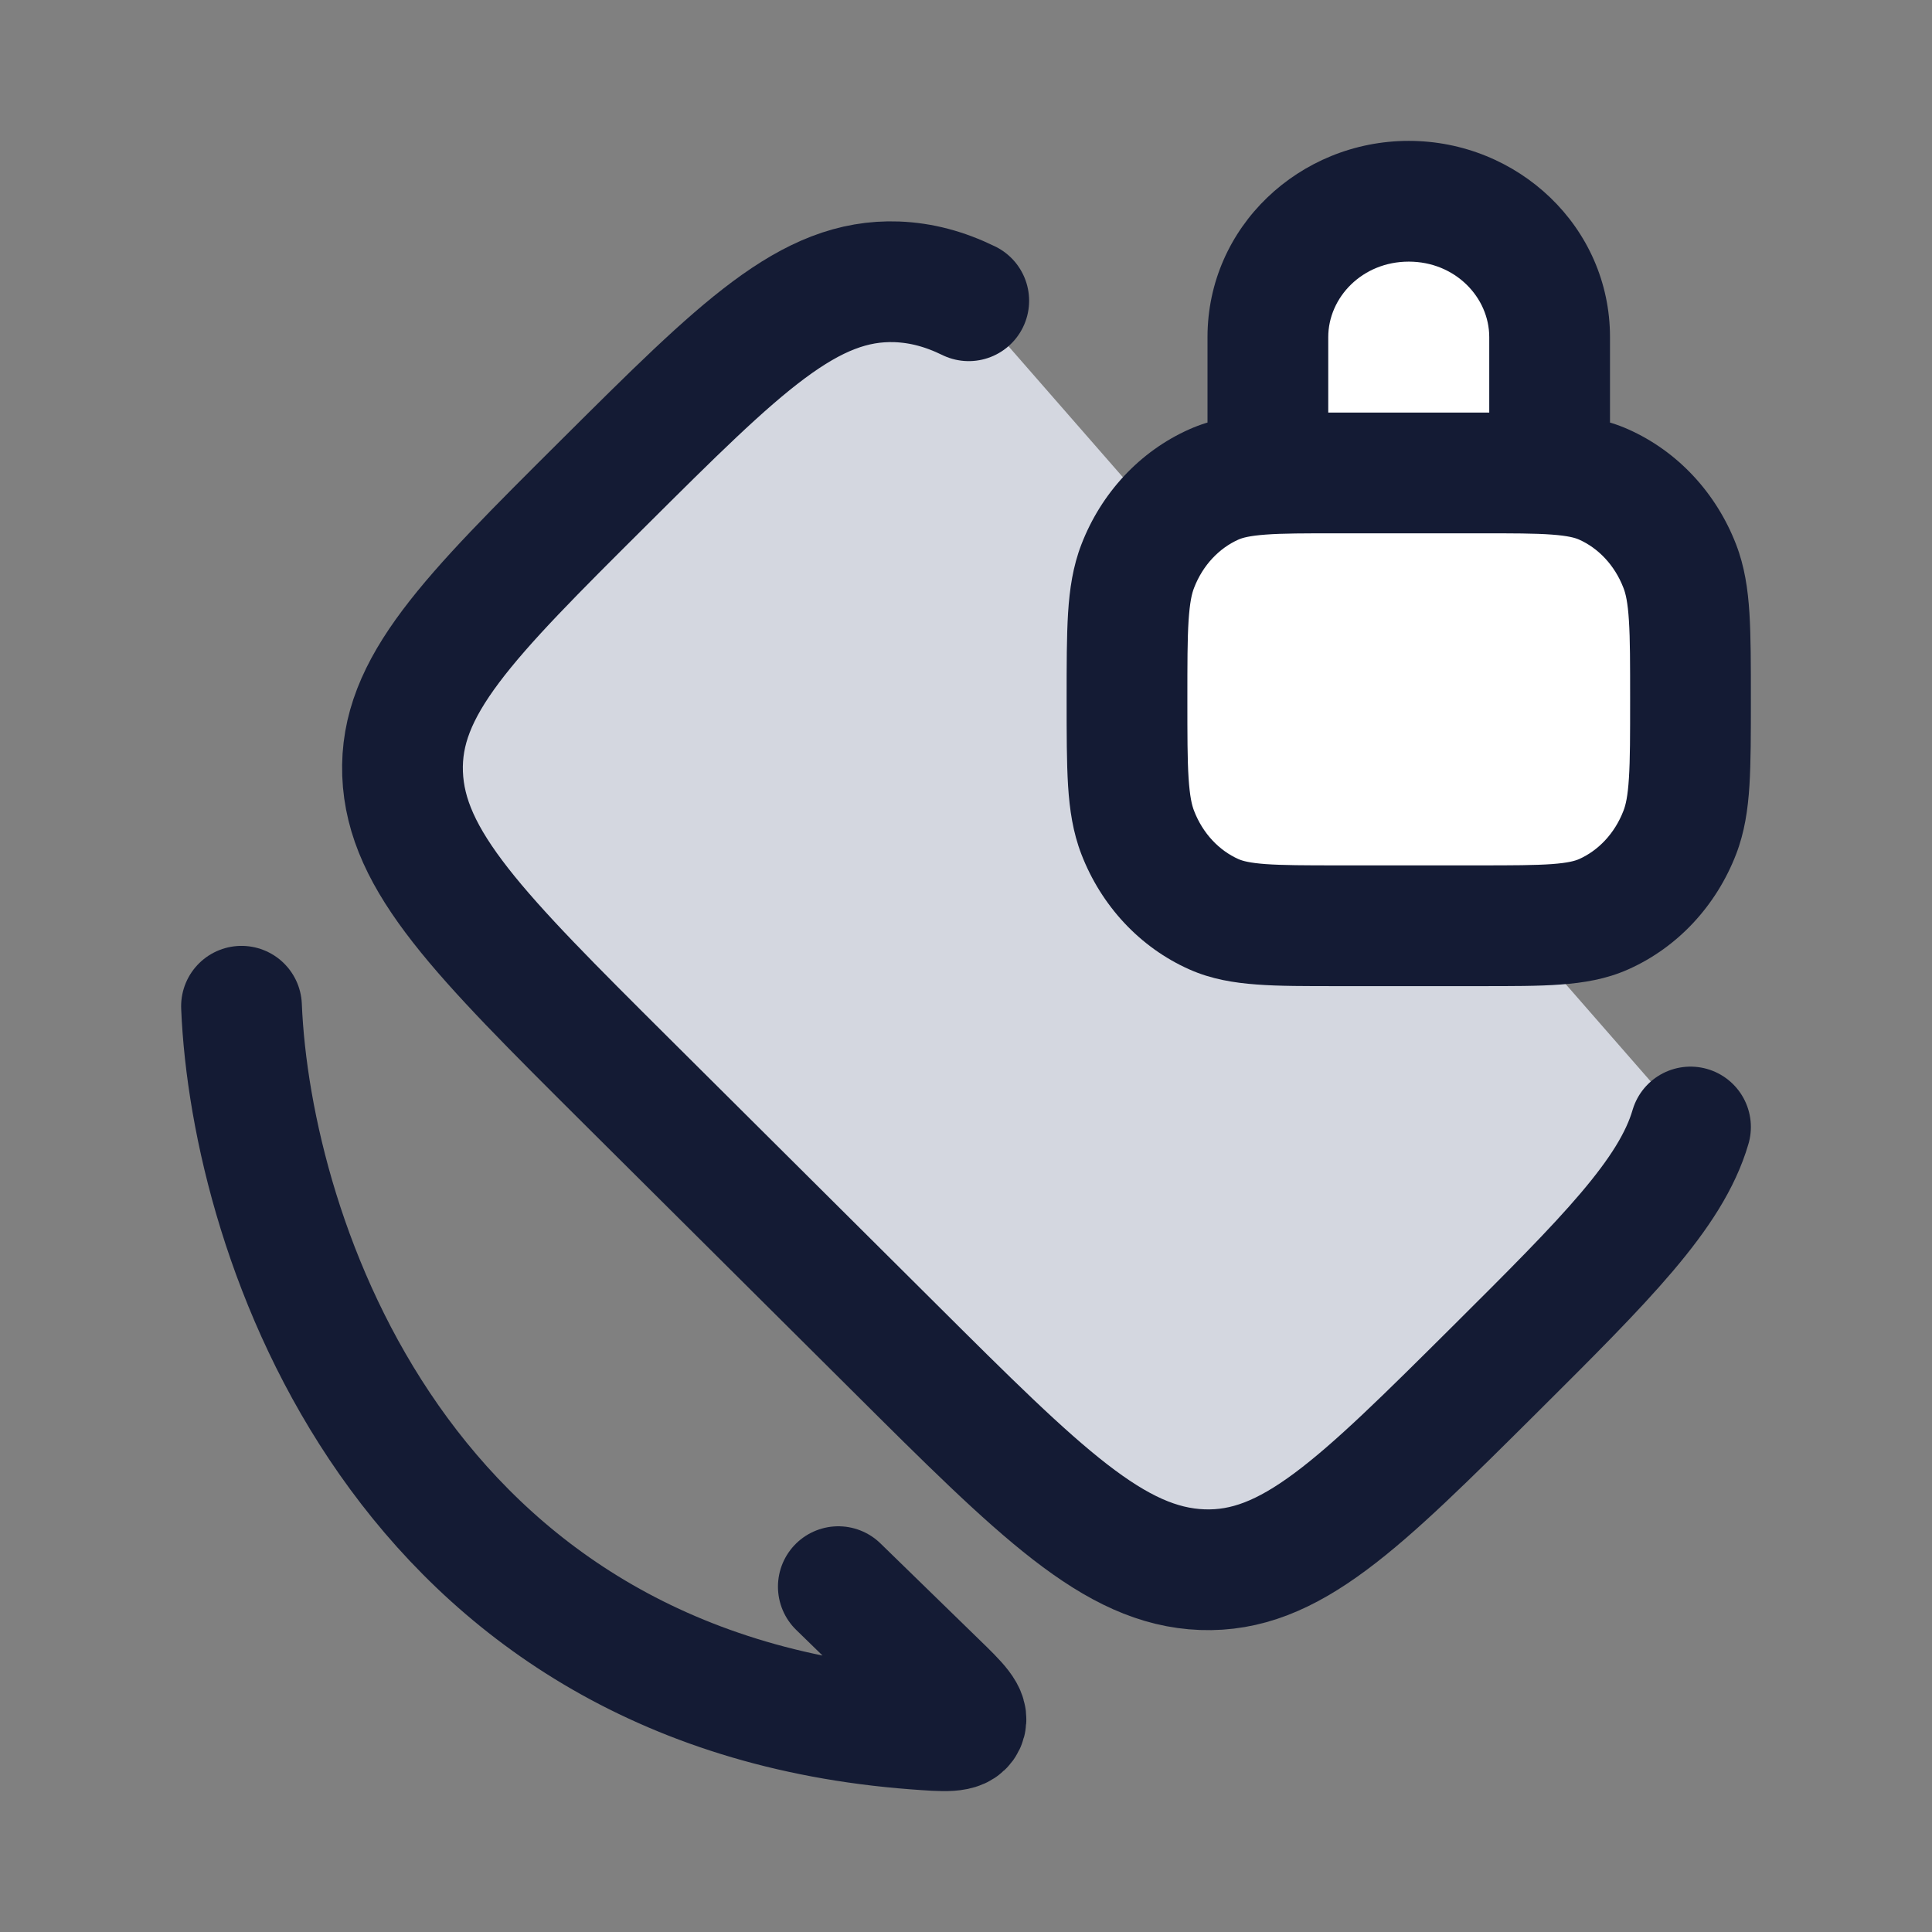 <svg width="24" height="24" viewBox="0 0 24 24" fill="none" xmlns="http://www.w3.org/2000/svg">
<rect x="0" y="0" width="24" height="24" fill="#808080" stroke="none"/>
<path d="M7.781 13.428L11.102 16.732C12.928 18.55 13.841 19.458 14.935 19.499C16.029 19.539 16.877 18.695 18.573 17.008C19.94 15.647 20.756 14.835 21 14L12.034 3.736C11.735 3.59 11.446 3.513 11.142 3.501C10.048 3.461 9.2 4.305 7.505 5.992C5.809 7.68 4.961 8.524 5.001 9.613C5.042 10.701 5.955 11.61 7.781 13.428Z" fill="#D4D7E0"/>
<path d="M18.375 5.875H16.625C15.81 5.875 15.402 5.875 15.08 6.018C14.652 6.208 14.311 6.573 14.133 7.032C14 7.377 14 7.814 14 8.688C14 9.561 14 9.998 14.133 10.342C14.311 10.802 14.652 11.167 15.08 11.357C15.402 11.5 15.81 11.5 16.625 11.5H18.375C19.19 11.5 19.598 11.5 19.92 11.357C20.349 11.167 20.689 10.802 20.867 10.342C21 9.998 21 9.561 21 8.688C21 7.814 21 7.377 20.867 7.032C20.689 6.573 20.349 6.208 19.92 6.018C19.598 5.875 19.19 5.875 18.375 5.875Z" fill="white"/>
<path d="M15.75 4.188V5.875H19.25V4.188C19.25 3.256 18.466 2.5 17.5 2.5C16.534 2.5 15.75 3.256 15.75 4.188Z" fill="white"/>
<path d="M12.034 3.736C11.735 3.59 11.446 3.513 11.142 3.501C10.048 3.461 9.2 4.305 7.505 5.992C5.809 7.68 4.961 8.524 5.001 9.613C5.042 10.701 5.955 11.61 7.781 13.428L11.102 16.732C12.928 18.55 13.841 19.458 14.935 19.499C16.029 19.539 16.877 18.695 18.573 17.008C19.94 15.647 20.756 14.835 21 14" stroke="#141B34" stroke-width="1.5" stroke-linecap="round"/>
<path d="M15.08 11.357L14.776 12.043L14.776 12.043L15.08 11.357ZM14.133 10.342L13.434 10.613H13.434L14.133 10.342ZM20.867 10.342L21.566 10.613L21.566 10.613L20.867 10.342ZM19.92 11.357L20.224 12.043L20.224 12.043L19.92 11.357ZM19.92 6.018L20.224 5.332L19.92 6.018ZM20.867 7.032L21.566 6.762L21.566 6.762L20.867 7.032ZM15.08 6.018L14.776 5.332L15.08 6.018ZM14.133 7.032L13.434 6.762L14.133 7.032ZM15 5.875C15 6.289 15.336 6.625 15.75 6.625C16.164 6.625 16.5 6.289 16.5 5.875H15ZM18.5 5.875C18.5 6.289 18.836 6.625 19.25 6.625C19.664 6.625 20 6.289 20 5.875L18.5 5.875ZM16.625 6.625L18.375 6.625V5.125H16.625V6.625ZM18.375 10.75H16.625V12.25H18.375V10.75ZM16.625 10.75C16.206 10.75 15.932 10.749 15.722 10.734C15.52 10.719 15.434 10.694 15.384 10.672L14.776 12.043C15.048 12.164 15.327 12.209 15.613 12.23C15.89 12.251 16.228 12.25 16.625 12.25V10.75ZM13.25 8.688C13.25 9.115 13.25 9.47 13.268 9.761C13.287 10.058 13.328 10.339 13.434 10.613L14.833 10.072C14.805 10.001 14.78 9.892 14.765 9.666C14.75 9.434 14.75 9.134 14.75 8.688H13.25ZM15.384 10.672C15.147 10.566 14.943 10.357 14.833 10.072L13.434 10.613C13.679 11.247 14.156 11.768 14.776 12.043L15.384 10.672ZM20.25 8.688C20.25 9.134 20.25 9.434 20.235 9.666C20.221 9.892 20.195 10.001 20.167 10.072L21.566 10.613C21.672 10.339 21.713 10.058 21.732 9.761C21.75 9.47 21.75 9.115 21.75 8.688H20.25ZM18.375 12.25C18.772 12.25 19.11 12.251 19.387 12.23C19.673 12.209 19.952 12.164 20.224 12.043L19.616 10.672C19.566 10.694 19.48 10.719 19.278 10.734C19.067 10.749 18.794 10.75 18.375 10.75V12.25ZM20.167 10.072C20.057 10.357 19.853 10.566 19.616 10.672L20.224 12.043C20.844 11.768 21.321 11.247 21.566 10.613L20.167 10.072ZM18.375 6.625C18.794 6.625 19.067 6.625 19.278 6.641C19.48 6.656 19.566 6.681 19.616 6.703L20.224 5.332C19.952 5.211 19.673 5.166 19.387 5.145C19.11 5.125 18.772 5.125 18.375 5.125V6.625ZM21.75 8.688C21.75 8.26 21.75 7.905 21.732 7.614C21.713 7.317 21.672 7.036 21.566 6.762L20.167 7.303C20.195 7.374 20.221 7.483 20.235 7.709C20.25 7.941 20.25 8.241 20.25 8.688H21.75ZM19.616 6.703C19.853 6.809 20.057 7.018 20.167 7.303L21.566 6.762C21.321 6.128 20.844 5.607 20.224 5.332L19.616 6.703ZM16.625 5.125C16.228 5.125 15.89 5.125 15.613 5.145C15.327 5.166 15.048 5.211 14.776 5.332L15.384 6.703C15.434 6.681 15.52 6.656 15.722 6.641C15.932 6.625 16.206 6.625 16.625 6.625V5.125ZM14.75 8.688C14.75 8.241 14.75 7.941 14.765 7.709C14.78 7.483 14.805 7.374 14.833 7.303L13.434 6.762C13.328 7.036 13.287 7.317 13.268 7.614C13.25 7.905 13.25 8.26 13.25 8.688H14.75ZM14.776 5.332C14.156 5.607 13.679 6.128 13.434 6.762L14.833 7.303C14.943 7.018 15.147 6.809 15.384 6.703L14.776 5.332ZM16.5 5.875V4.188H15V5.875H16.5ZM18.5 4.188V5.875L20 5.875V4.188L18.5 4.188ZM17.5 3.25C18.078 3.25 18.5 3.695 18.5 4.188L20 4.188C20 2.816 18.855 1.75 17.5 1.75V3.25ZM16.5 4.188C16.5 3.695 16.922 3.25 17.5 3.25V1.75C16.145 1.75 15 2.816 15 4.188H16.5Z" fill="#141B34"/>
<path d="M3 12.5C3.118 15.374 4.978 20.998 11.37 21.48C11.746 21.508 11.934 21.523 11.988 21.409C12.042 21.294 11.906 21.162 11.634 20.898L10.414 19.71" stroke="#141B34" stroke-width="1.5" stroke-linecap="round"/>
</svg>
